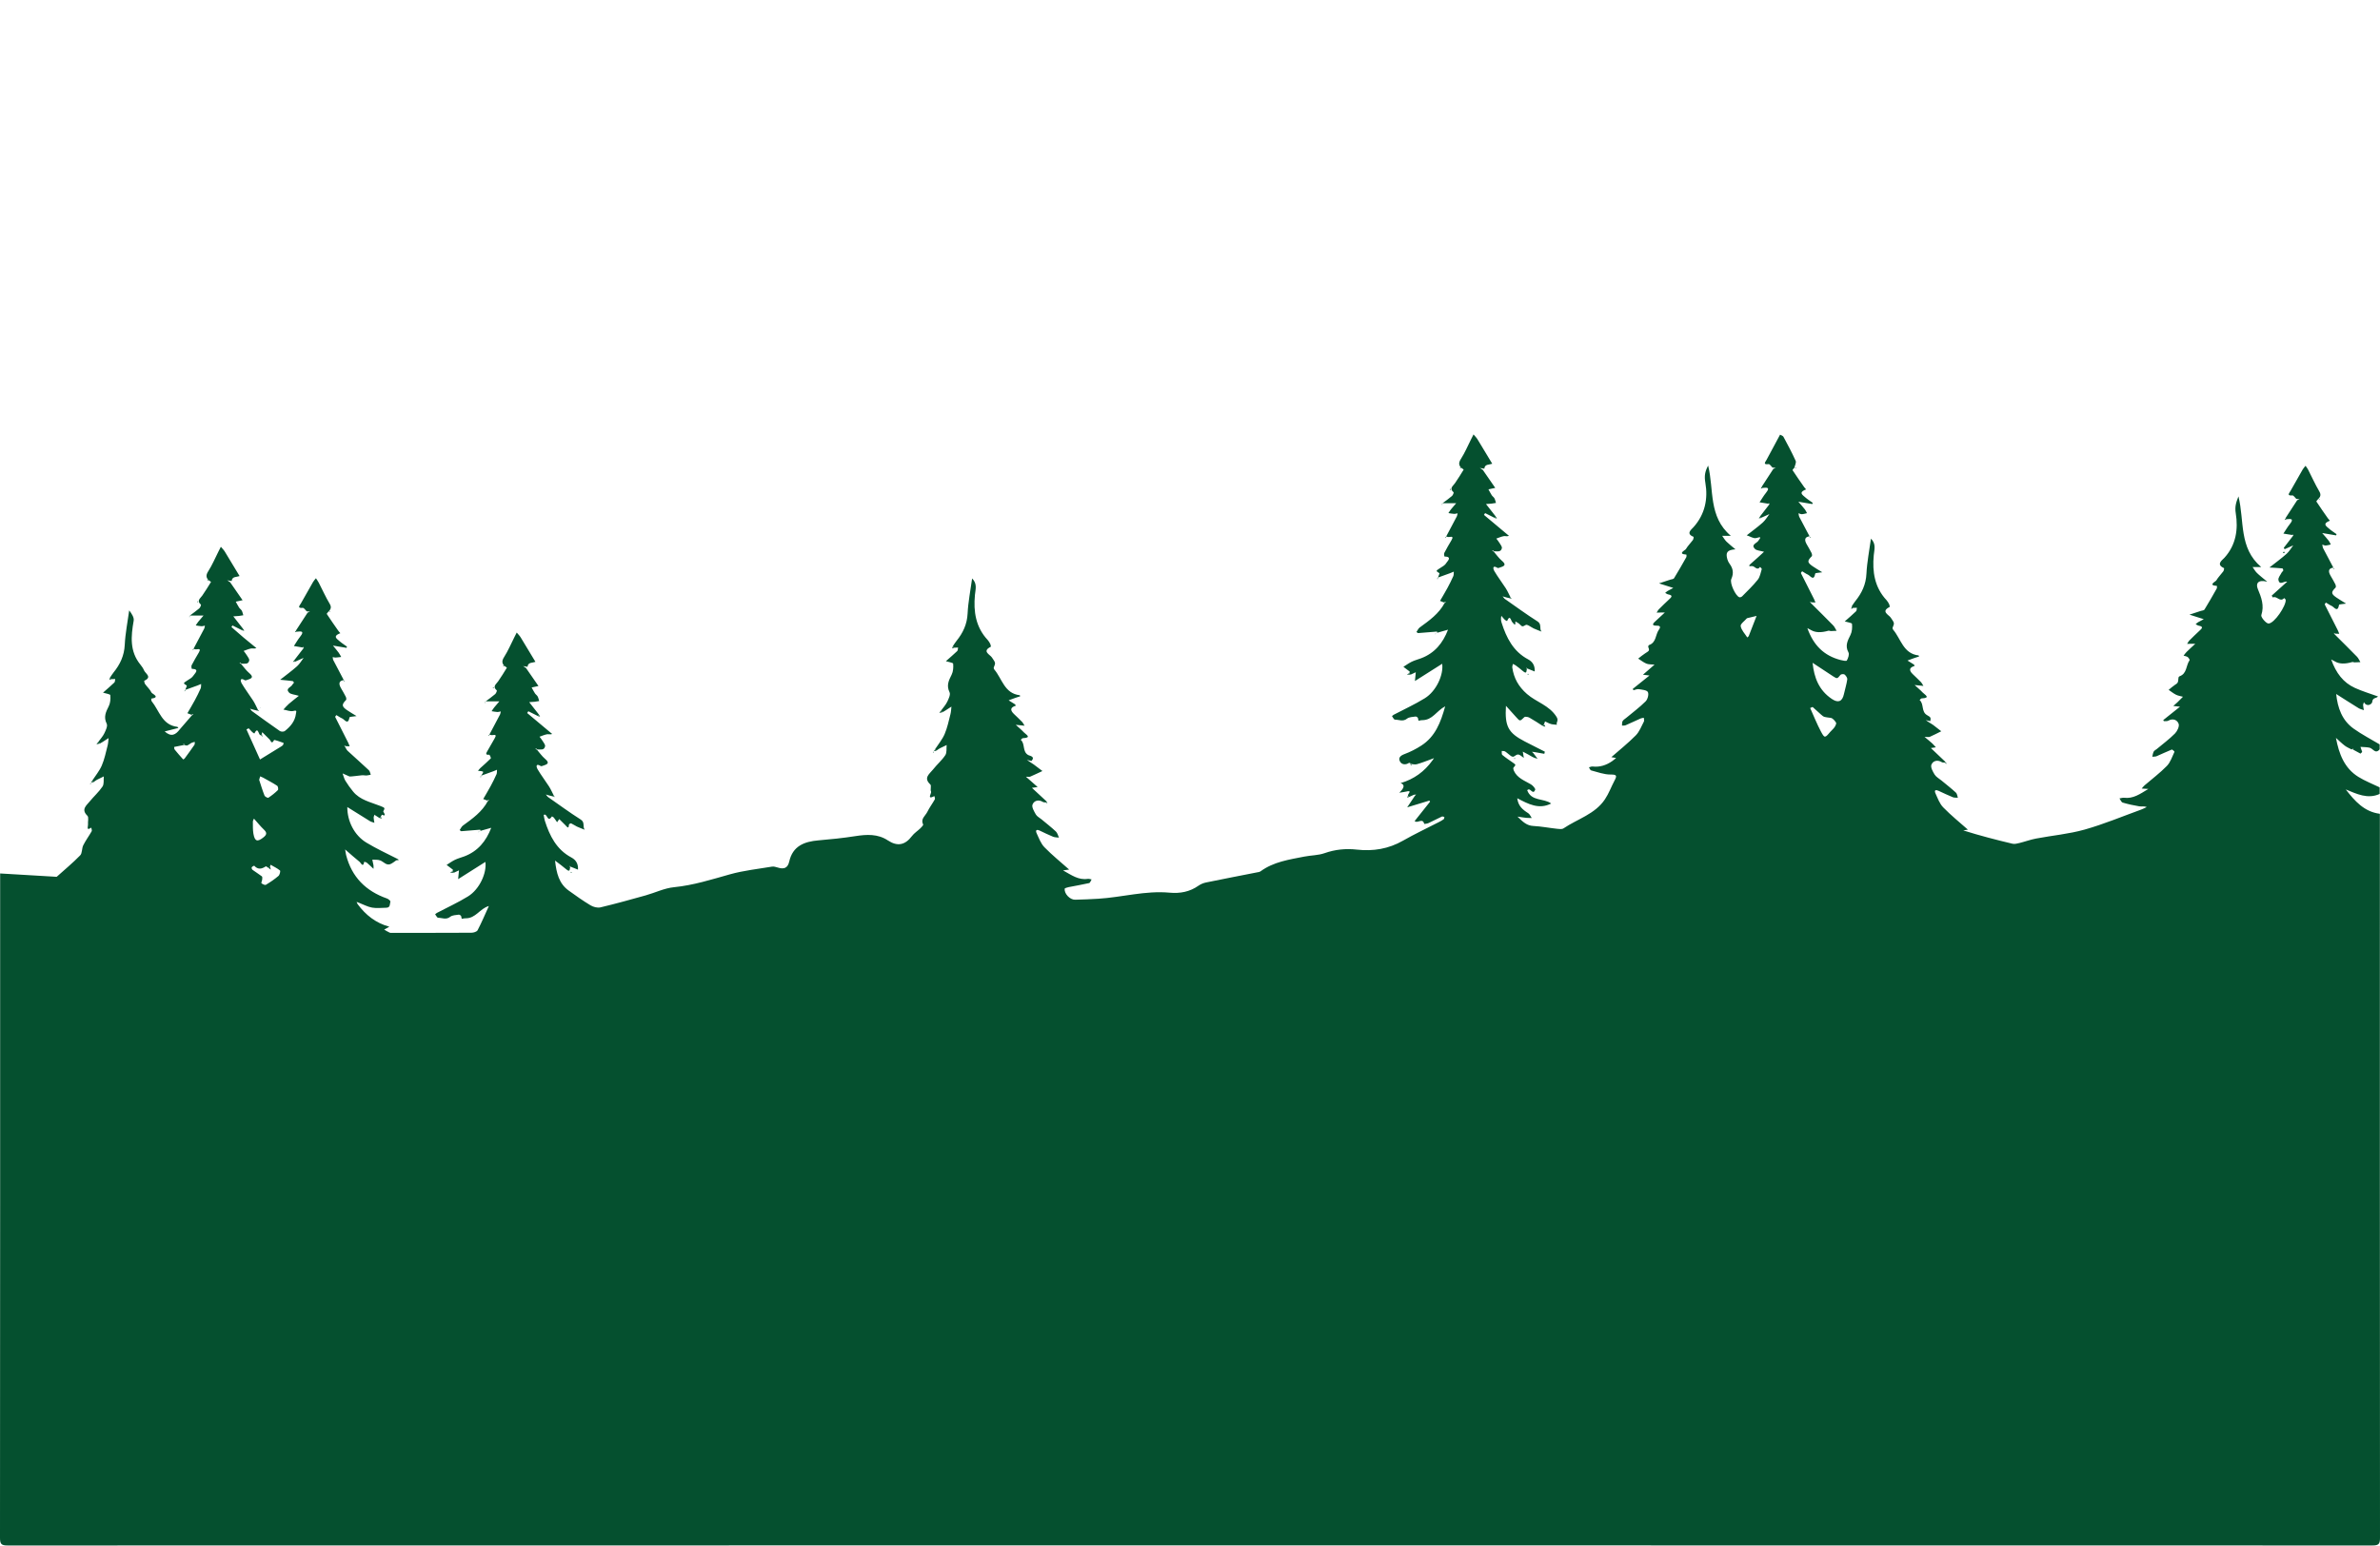 <svg width="1512" height="982" viewBox="0 0 1512 982" fill="none" xmlns="http://www.w3.org/2000/svg">
<path d="M1511.91 517.165C1511.91 670.462 1511.88 823.748 1512 977.045C1512 980.979 1511.12 981.86 1507.18 981.86C1006.39 981.755 505.61 981.755 4.82 981.86C0.882 981.86 -0.01 980.979 9.11537e-05 977.045C0.116 836.337 0.095 695.628 0.095 554.92C12.065 555.633 24.045 556.336 36.015 557.049C41.024 552.549 46.242 548.238 50.925 543.433C52.312 542.017 51.902 539.016 52.889 537.023C54.432 533.929 56.532 531.117 58.244 528.096C58.548 527.55 58.097 526.575 57.992 525.798C54.58 528.127 56.029 524.991 55.913 523.868C55.724 521.969 56.522 519.242 55.535 518.277C51.377 514.248 54.821 511.815 56.984 509.171C59.62 505.94 62.833 503.129 65.132 499.688C66.203 498.083 65.72 495.439 65.951 493.268C64.492 493.981 63.001 494.652 61.572 495.418C60.806 495.827 60.134 496.394 59.42 496.897C59.147 496.572 58.885 496.247 58.611 495.932C60.669 492.754 63.19 489.774 64.659 486.354C66.382 482.337 67.264 477.941 68.366 473.671C68.765 472.129 68.786 470.493 68.986 468.909C67.715 469.738 66.455 470.577 65.174 471.385C64.597 471.752 63.987 472.066 63.4 472.413L62.381 471.426C63.704 469.591 65.311 467.891 66.276 465.888C67.19 463.989 68.513 461.251 67.789 459.793C65.668 455.502 67.253 452.302 69.101 448.631C70.12 446.606 70.288 443.942 70.067 441.634C70.004 440.994 67.201 440.616 65.447 440.05C68.009 437.784 70.393 435.78 72.64 433.619C73.112 433.168 73.028 432.14 73.196 431.374C72.377 431.405 71.548 431.447 70.729 431.479C70.414 431.196 70.099 430.923 69.794 430.64C70.582 429.486 71.285 428.269 72.167 427.188C76.325 422.069 78.919 416.519 79.255 409.669C79.612 402.347 81.092 395.077 82.079 387.786C83.707 389.926 85.282 392.308 84.925 394.343C83.182 404.235 82.289 413.823 89.261 422.321C90.143 423.391 90.962 424.587 91.487 425.856C92.369 427.975 96.895 430.136 91.655 432.496C91.519 432.559 91.76 434.018 92.17 434.584C93.493 436.42 95.299 437.993 96.244 439.997C96.611 440.784 102.176 442.987 96.097 443.858C96.097 443.858 96.034 445.116 96.349 445.505C101.231 451.463 102.911 460.632 112.624 461.765C112.886 461.796 113.096 462.226 113.327 462.478C110.555 463.181 107.773 463.884 104.612 464.692C108.917 468.51 111.668 466.685 114.146 463.454C116.761 460.432 119.375 457.401 121.99 454.379C122.221 454.254 122.462 454.138 122.693 454.012C122.536 453.855 122.389 453.698 122.231 453.54C122.095 453.761 121.958 453.981 121.822 454.191C120.898 453.834 119.974 453.477 119.05 453.121C120.635 450.372 122.273 447.655 123.775 444.865C125.098 442.42 126.347 439.924 127.471 437.374C127.838 436.546 127.691 435.497 127.775 434.542C127.009 434.867 126.253 435.213 125.465 435.497C122.798 436.472 120.121 437.427 117.454 438.392L117.622 438.486C117.989 437.469 118.85 435.675 118.64 435.539C116.267 433.997 116.257 434.112 118.934 432.36C120.362 431.426 122.116 430.556 122.893 429.192C123.533 428.048 127.282 425.006 121.832 424.912C121.769 424.912 121.423 423.275 121.727 422.677C123.155 419.918 124.73 417.222 126.316 414.547C127.418 412.69 127.103 412.072 124.898 412.523C124.226 412.659 123.46 412.313 122.735 412.197L122.893 412.292C125.171 408.001 127.471 403.732 129.707 399.42C130.012 398.843 130.033 398.119 130.18 397.469C129.487 397.605 128.783 397.888 128.09 397.857C126.841 397.784 125.602 397.532 124.352 397.343C124.888 396.546 125.381 395.717 125.98 394.972C127.082 393.598 128.258 392.276 129.298 391.059H120.362L120.53 391.143C122.578 389.601 124.688 388.132 126.631 386.464C127.24 385.94 127.849 384.303 127.66 384.135C124.709 381.66 127.24 380.191 128.5 378.376C130.463 375.554 132.269 372.638 134.055 369.701C134.086 369.648 133.057 368.945 132.521 368.547L132.584 368.725C130.778 366.858 130.81 365.253 132.312 362.903C134.811 358.99 136.627 354.657 138.727 350.503C139.252 349.454 139.788 348.416 140.313 347.366C141.163 348.395 142.14 349.339 142.833 350.461C145.972 355.56 149.028 360.721 152.125 365.851L152.178 365.893C150.414 366.826 147.484 365.966 147.169 369.134L144.366 368.683C144.429 368.61 144.502 368.547 144.565 368.473C144.481 368.526 144.397 368.578 144.313 368.631C144.943 369.061 145.584 369.491 146.214 369.921C148.86 373.75 151.516 377.579 154.11 381.324C152.671 381.628 151.222 381.943 149.784 382.258C150.477 383.506 151.117 384.796 151.894 386.003C152.356 386.716 153.196 387.22 153.595 387.954C154.068 388.846 154.257 389.895 154.572 390.881C153.616 391.038 152.661 391.227 151.705 391.332C150.54 391.458 149.374 391.5 148.209 391.584L149.038 390.65L148.24 391.605C150.319 394.269 152.409 396.923 154.488 399.588L153.858 400.448C151.8 399.42 149.742 398.382 147.673 397.353C147.463 397.689 147.243 398.035 147.033 398.371C149.616 400.616 152.178 402.903 154.803 405.106C157.47 407.351 160.2 409.533 162.898 411.746C161.491 412.292 160.441 411.809 159.517 411.988C157.9 412.292 156.367 412.995 154.803 413.54C155.485 414.474 156.252 415.366 156.84 416.352C157.459 417.39 158.52 418.649 158.331 419.604C157.785 422.384 155.296 421.523 153.396 421.639C153.112 421.408 152.839 421.156 152.535 420.946C152.493 420.925 152.304 421.125 152.188 421.219L153.217 421.859C154.887 423.789 156.367 425.95 158.289 427.576C160.662 429.591 160.788 430.797 157.648 431.731C156.955 431.94 156.021 432.454 155.59 432.182C152.251 430.115 152.724 432.79 153.511 434.122C155.727 437.91 158.446 441.413 160.819 445.116C162.006 446.973 162.877 449.04 163.896 451.002C163.728 451.159 163.56 451.306 163.392 451.463C162.552 451.264 161.722 451.054 160.882 450.855C160.2 450.655 159.507 450.456 158.824 450.246C159.213 450.729 159.591 451.222 159.979 451.704C165.901 455.964 171.792 460.286 177.798 464.429C178.533 464.933 180.265 464.964 180.927 464.44C184.549 461.586 187.468 458.177 188.025 453.33C188.172 452.103 188.875 451.023 186.408 451.683C184.507 452.197 182.187 451.148 180.045 450.802C181.189 449.596 182.239 448.285 183.489 447.204C185.599 445.379 187.825 443.69 189.852 442.064C187.08 441.204 184.749 441.172 183.625 439.997C181.084 437.333 185.011 436.651 185.778 434.93C185.988 434.469 186.618 434.154 186.691 433.703C186.744 433.409 186.187 432.738 185.841 432.696C183.436 432.371 181.021 432.161 177.987 431.857C181.767 428.867 185.379 426.244 188.697 423.296C190.366 421.817 191.511 419.751 192.886 417.946C191.08 418.764 189.264 419.572 187.458 420.39C187.279 420.086 187.08 419.803 186.87 419.541L193.096 411.495C192.876 411.264 192.666 411.022 192.435 410.813C192.393 410.781 192.267 410.844 192.172 410.865C192.487 411.075 192.792 411.295 193.107 411.505C190.975 411.148 188.844 410.792 186.712 410.425C188.035 408.431 189.222 406.323 190.713 404.455C193.684 400.752 191.164 401.057 188.55 401.319C188.371 401.088 188.172 400.878 187.951 400.679C190.44 396.86 192.918 393.052 195.406 389.234C195.942 389.003 196.467 388.762 197.002 388.531C196.981 388.447 196.95 388.363 196.929 388.279C196.929 388.384 196.939 388.479 196.95 388.583C196.246 388.51 195.543 388.437 194.839 388.374C194.01 387.608 193.128 386.129 192.372 386.192C188.497 386.538 190.408 384.681 191.164 383.338C193.705 378.785 196.278 374.253 198.892 369.732C199.386 368.872 200.1 368.148 200.719 367.361C201.328 368.316 202.011 369.229 202.525 370.225C204.836 374.694 206.883 379.31 209.456 383.611C210.758 385.782 210.128 387.052 208.773 388.531L208.857 388.353C208.416 388.93 207.471 389.842 207.597 390.052C209.96 393.671 212.448 397.196 214.926 400.742C215.304 401.287 215.787 401.759 216.218 402.273C215.913 402.399 215.598 402.515 215.304 402.651C211.503 404.372 214.076 405.893 215.556 407.214C217.058 408.547 218.79 409.627 220.428 410.813C220.334 411.075 220.25 411.327 220.155 411.589C217.53 411.148 214.895 410.708 211.524 410.141C213.026 411.998 214.139 413.267 215.136 414.631C215.766 415.491 216.239 416.467 216.774 417.38C215.556 417.516 214.338 417.694 213.12 417.757C212.543 417.778 211.965 417.558 211.377 417.443C211.482 418.083 211.44 418.796 211.724 419.352C213.929 423.642 216.197 427.902 218.454 432.171L218.622 432.077C215.493 432.378 214.828 434.084 216.627 437.196C217.667 439.001 218.748 440.794 219.672 442.662C219.966 443.26 220.166 444.403 219.84 444.728C217.016 447.561 217.037 448.778 220.344 451.075C222.14 452.323 224.061 453.414 226.508 454.936C224.408 455.292 222.119 455.313 222.045 455.743C221.079 461.009 218.885 457.044 217.31 456.394C216.05 455.88 214.937 454.967 213.729 454.317C213.687 454.296 212.847 455.282 212.952 455.512C215.661 460.988 218.465 466.423 221.226 471.878C221.594 472.601 221.846 473.388 222.15 474.144C221.289 474.112 220.439 474.081 219.578 474.049C219.284 473.871 218.979 473.692 218.685 473.504C218.864 473.818 219.032 474.133 219.21 474.448C219.756 475.318 220.134 476.346 220.859 477.018C225.321 481.151 229.91 485.169 234.341 489.334C235.034 489.984 235.16 491.211 235.548 492.177C234.624 492.355 233.711 492.628 232.787 492.68C231.863 492.733 230.907 492.449 229.983 492.533C229.448 492.575 222.434 493.477 222.077 493.32C220.607 492.659 219.126 492.019 217.646 491.369C218.223 492.942 218.58 494.652 219.441 496.058C220.88 498.429 222.539 500.684 224.292 502.845C228.744 508.321 235.485 509.601 241.596 512.035C244.673 513.262 244.652 513.262 243.518 515.413C243.423 515.591 243.738 516.021 243.906 516.315C245.072 518.382 244.137 518.235 242.604 517.605C242.552 517.584 242.121 518.466 241.859 518.938C241.607 519.2 241.355 519.452 241.103 519.714C239.99 519.001 238.877 518.287 237.764 517.574L237.68 517.763L237.869 517.658C237.69 518.287 237.354 518.917 237.386 519.536C237.428 520.606 237.69 521.665 237.858 522.725C236.882 522.379 235.821 522.179 234.96 521.644C230.12 518.686 225.321 515.644 220.649 512.727C220.586 521.634 225.059 530.676 232.766 535.324C238.971 539.069 245.565 542.185 252.054 545.437C254.858 546.832 252.002 546.36 251.718 546.58C250.794 547.304 249.818 547.975 248.82 548.584C245.712 550.493 243.959 547.587 241.596 546.653C240.074 546.045 238.226 546.286 236.525 546.15C236.777 547.325 237.071 548.5 237.27 549.696C237.365 550.304 237.291 550.934 237.291 551.983C235.643 550.451 234.414 549.224 233.091 548.122C232.65 547.755 231.968 547.671 231.401 547.461C230.666 551.573 229.238 548.164 228.513 547.587C225.605 545.269 222.843 542.772 219.263 539.667C219.588 541.597 219.672 542.436 219.882 543.244C223.484 557.207 232.409 566.134 245.891 570.844C246.762 571.149 248.127 572.345 248.012 572.785C247.592 574.285 248.085 576.667 245.408 576.698C242.394 576.73 239.318 577.139 236.399 576.625C233.553 576.111 230.876 574.642 228.125 573.582C227.589 573.383 227.064 573.184 226.529 572.984C226.749 573.467 226.98 573.95 227.201 574.422C232.335 581.345 238.782 586.454 247.35 588.752C246.132 589.433 245.093 590.01 244.053 590.587C245.208 591.248 246.332 591.993 247.55 592.518C248.148 592.78 248.925 592.644 249.629 592.644C266.25 592.644 282.862 592.686 299.483 592.581C300.838 592.581 302.917 591.962 303.421 590.986C306.025 585.972 308.23 580.758 310.571 575.607C304.67 577.286 302.36 583.485 295.724 583.412C293.341 583.38 293.393 584.734 292.994 582.132C292.931 581.692 291.934 581.02 291.451 581.094C289.592 581.366 287.366 581.387 286.033 582.447C283.439 584.524 280.877 583.097 278.336 583.066C277.695 583.066 277.065 581.65 276.435 580.884C276.813 580.58 277.16 580.191 277.58 579.971C284.185 576.488 291.02 573.394 297.352 569.481C304.681 564.949 309.332 554.584 308.366 547.577C302.938 551.007 297.299 554.584 291.052 558.529C291.293 555.99 291.44 554.469 291.587 552.948C290.485 553.462 289.393 553.965 288.29 554.479C288.017 554.154 287.755 553.829 287.482 553.504C287.576 553.168 287.849 552.622 287.744 552.539C286.442 551.49 285.077 550.503 283.733 549.496C285.497 548.395 287.188 547.146 289.046 546.244C290.915 545.342 292.963 544.828 294.916 544.094C303.61 540.821 308.807 534.411 312.083 525.914C308.986 526.795 306.382 527.529 303.767 528.264L303.746 528.306C304.334 528.169 304.912 528.033 305.5 527.897C305.111 527.739 304.723 527.582 304.334 527.424C304.733 527.582 305.122 527.739 305.521 527.897C305.311 527.624 305.09 527.099 304.912 527.12C300.964 527.414 297.026 527.792 293.089 528.075C292.753 528.096 292.375 527.561 292.018 527.278L292.091 527.246C292.742 526.323 293.215 525.148 294.076 524.519C300.155 520.092 306.298 515.77 309.941 508.888C310.172 508.762 310.414 508.647 310.645 508.521C310.487 508.363 310.34 508.206 310.183 508.049C310.046 508.269 309.91 508.489 309.773 508.699C308.849 508.342 307.925 507.986 306.991 507.629C308.576 504.881 310.225 502.153 311.737 499.363C313.06 496.918 314.309 494.422 315.433 491.872C315.8 491.044 315.643 489.995 315.737 489.04C314.971 489.365 314.215 489.711 313.427 489.995C310.76 490.97 308.083 491.925 305.416 492.89L305.584 492.984C307.379 490.225 307.379 490.215 305.647 489.911C304.996 489.795 304.334 489.774 303.673 489.711C304.156 489.124 304.586 488.484 305.143 487.97C307.369 485.924 309.689 483.973 311.8 481.812C312.041 481.56 311.096 479.462 310.813 479.494C308.125 479.735 308.839 478.508 309.637 477.133C311.191 474.437 312.692 471.71 314.278 469.045C315.391 467.188 315.044 466.58 312.85 467.02C312.178 467.157 311.411 466.811 310.697 466.695L310.855 466.79C313.133 462.499 315.433 458.23 317.669 453.918C317.974 453.341 317.995 452.617 318.142 451.967C317.449 452.103 316.745 452.386 316.052 452.355C314.803 452.281 313.564 452.03 312.314 451.841C312.85 451.044 313.343 450.215 313.942 449.47C315.044 448.096 316.22 446.774 317.26 445.557H308.324L308.492 445.641C310.54 444.099 312.65 442.63 314.593 440.962C315.202 440.438 315.811 438.801 315.622 438.633C312.671 436.158 315.202 434.689 316.462 432.874C318.425 430.052 320.231 427.136 322.016 424.199C322.048 424.146 321.019 423.443 320.483 423.045L320.546 423.223C318.74 421.356 318.772 419.751 320.273 417.401C322.772 413.498 324.589 409.155 326.689 405.001C327.214 403.952 327.749 402.913 328.274 401.864C329.125 402.892 330.101 403.837 330.794 404.959C333.934 410.057 336.989 415.219 340.087 420.349L340.139 420.39C338.375 421.324 335.446 420.464 335.131 423.632C334.196 423.485 333.262 423.328 332.327 423.181C332.39 423.107 332.464 423.045 332.527 422.971C332.443 423.024 332.359 423.076 332.275 423.128C332.915 423.559 333.545 423.989 334.186 424.429C336.832 428.258 339.488 432.077 342.082 435.832C340.643 436.147 339.194 436.451 337.745 436.766C338.438 438.014 339.079 439.305 339.866 440.511C340.328 441.224 341.168 441.728 341.567 442.462C342.04 443.354 342.229 444.403 342.544 445.389C341.588 445.547 340.633 445.735 339.677 445.84C338.512 445.966 337.346 446.008 336.181 446.092C336.454 445.777 336.727 445.473 337.01 445.158C336.748 445.473 336.475 445.798 336.212 446.113C338.291 448.778 340.381 451.432 342.46 454.096C342.25 454.38 342.04 454.673 341.83 454.956C339.772 453.928 337.714 452.89 335.645 451.862C335.404 452.239 335.162 452.617 334.91 452.995C340.213 457.432 345.515 461.88 350.818 466.318C349.442 466.8 348.403 466.318 347.479 466.496C345.872 466.8 344.329 467.503 342.764 468.049C343.447 468.982 344.213 469.874 344.801 470.86C345.421 471.899 346.481 473.157 346.292 474.112C345.746 476.892 343.258 476.032 341.357 476.147C341.074 475.916 340.801 475.665 340.496 475.455C340.454 475.434 340.265 475.633 340.15 475.728C340.496 475.937 340.843 476.147 341.179 476.367C342.848 478.298 344.329 480.459 346.25 482.085C348.624 484.099 348.749 485.305 345.61 486.239C344.917 486.449 343.982 486.963 343.552 486.69C340.213 484.623 340.685 487.288 341.473 488.631C343.688 492.418 346.408 495.922 348.781 499.625C349.968 501.482 350.839 503.548 351.858 505.51C351.69 505.667 351.522 505.814 351.354 505.972C350.514 505.772 349.684 505.562 348.844 505.363C348.162 505.164 347.468 504.964 346.786 504.755L347.941 506.213C354.934 511.08 361.801 516.158 368.994 520.711C371.818 522.504 369.928 525.326 371.493 527.162C369.823 526.491 368.112 525.882 366.484 525.117C365.224 524.529 364.101 523.658 362.841 523.102C362.526 522.966 361.455 523.585 361.444 523.879C361.297 527.225 360.069 525.075 359.25 524.309C357.885 523.039 356.604 521.686 355.281 520.375C354.829 521.046 354.367 521.707 353.916 522.379C353.223 521.382 352.561 520.343 351.805 519.389C351.522 519.043 350.65 518.654 350.629 518.675C347.678 523.165 347.741 516.252 345.421 517.742C345.61 518.77 345.725 520.123 346.124 521.392C349.201 531.023 353.527 539.751 363.019 544.786C366.054 546.402 367.408 549.003 367.188 552.497C365.55 551.836 363.964 551.206 362.379 550.566C362.158 550.409 361.938 550.252 361.717 550.084C361.759 550.304 361.801 550.524 361.833 550.745C362.043 550.629 362.253 550.514 362.452 550.399C361.749 551.385 362.662 554.857 359.586 552.161C357.654 550.461 355.522 548.982 352.614 546.737C353.517 554.825 355.144 561.361 361.308 565.799C365.833 569.061 370.39 572.303 375.168 575.166C376.932 576.216 379.546 576.918 381.457 576.467C391.075 574.18 400.609 571.526 410.143 568.862C416.181 567.173 422.05 564.256 428.172 563.658C440.468 562.442 452.007 558.759 463.767 555.465C472.419 553.042 481.481 552.087 490.385 550.587C491.519 550.399 492.821 550.766 493.976 551.122C497.735 552.297 500.392 551.836 501.4 547.335C503.605 537.495 510.944 534.652 519.932 533.897C527.765 533.236 535.598 532.428 543.358 531.212C550.592 530.079 557.638 529.69 564.011 533.897C570.144 537.946 574.995 536.918 579.352 531.17C580.801 529.26 582.975 527.907 584.728 526.208C585.453 525.505 586.671 524.235 586.461 523.816C584.686 520.228 587.868 518.34 589.086 515.874C590.461 513.074 592.372 510.535 593.905 507.807C594.168 507.335 593.727 506.465 593.611 505.783C588.424 508.395 591.984 503.842 591.501 502.908C590.85 501.628 591.858 499.153 591.028 498.387C586.419 494.117 590.608 491.61 592.75 488.872C595.218 485.714 598.378 483.06 600.562 479.745C601.633 478.119 601.171 475.486 601.413 473.315C599.953 474.018 598.462 474.679 597.034 475.434C596.268 475.843 595.596 476.42 594.882 476.913C594.609 476.588 594.346 476.263 594.073 475.948C596.131 472.769 598.651 469.79 600.121 466.37C601.843 462.352 602.725 457.957 603.828 453.687C604.227 452.145 604.248 450.509 604.437 448.924C603.166 449.753 601.906 450.592 600.625 451.4C600.048 451.767 599.439 452.082 598.851 452.428C598.515 452.103 598.179 451.767 597.843 451.442C599.166 449.606 600.772 447.907 601.738 445.903C602.652 444.004 603.975 441.266 603.25 439.808C601.129 435.518 602.715 432.318 604.563 428.646C605.581 426.622 605.749 423.957 605.529 421.649C605.466 421.009 602.662 420.632 600.909 420.065C603.471 417.799 605.854 415.796 608.101 413.635C608.574 413.184 608.49 412.155 608.658 411.39C607.839 411.421 607.009 411.463 606.19 411.495C605.875 411.211 605.56 410.939 605.256 410.655C606.043 409.501 606.747 408.284 607.629 407.214C611.776 402.106 614.391 396.577 614.716 389.727C615.073 382.384 616.554 375.093 617.583 367.487C620.964 370.876 619.725 374.327 619.368 377.988C618.37 388.458 619.851 398.444 627.474 406.585C628.177 407.34 628.702 408.285 629.164 409.218C629.416 409.722 629.584 410.823 629.416 410.907C623.631 413.792 628.923 415.827 630.162 417.694C632.43 421.114 632.64 420.946 631.348 424.02C631.201 424.366 631.401 425.038 631.674 425.352C636.651 431.196 638.068 440.574 647.844 441.686C647.96 441.697 648.023 442.106 648.128 442.357C647.078 442.693 646.07 442.997 645.093 443.344C643.644 443.858 642.216 444.403 640.777 444.928C642.153 445.767 643.539 446.596 644.883 447.477C645.114 447.634 645.156 448.064 645.282 448.368C641.957 449.341 641.547 451.051 644.054 453.498C645.797 455.208 647.613 456.845 649.304 458.607C649.965 459.3 650.375 460.233 650.889 461.051C649.944 460.957 649.01 460.863 648.065 460.768C647.403 460.705 646.742 460.632 645.303 460.485C647.382 462.394 649.01 463.695 650.396 465.216C651.614 466.548 655.919 468.709 649.766 468.982C649.325 469.003 648.915 469.675 648.485 470.042C651.446 472.549 649.293 477.542 653.304 479.735C654.207 480.228 657.872 480.585 655.289 483.459C654.323 483.228 653.357 482.997 652.391 482.767C653.115 483.26 653.84 483.763 654.575 484.256C655.299 484.728 656.055 485.169 656.748 485.683C658.596 487.057 660.413 488.463 662.25 489.848C659.657 491.054 657.084 492.292 654.459 493.425C653.945 493.645 653.241 493.456 651.761 493.456C654.585 495.943 656.801 497.894 659.216 500.013C657.704 500.223 656.58 500.38 655.572 500.527C658.785 503.506 661.914 506.412 665.054 509.318C664.907 509.486 664.76 509.654 664.602 509.811C663.92 509.717 663.101 509.822 662.565 509.496C659.709 507.713 656.885 508.71 655.95 511.154C655.331 512.769 656.958 515.497 658.071 517.438C658.796 518.717 660.402 519.483 661.61 520.49C664.697 523.06 667.878 525.536 670.808 528.274C671.795 529.197 672.12 530.834 672.75 532.145C671.501 531.977 670.157 532.051 669.023 531.589C666.125 530.414 663.311 529.019 660.476 527.676C658.523 526.753 657.693 527.477 658.554 529.334C659.993 532.428 661.221 535.901 663.521 538.261C668.466 543.338 674.042 547.818 679.239 552.444C678.347 552.57 677.213 552.717 675.354 552.979C680.741 555.969 685.151 559.263 691.041 558.35C691.818 558.235 692.658 558.581 693.477 558.717C692.963 559.525 692.574 560.889 691.902 561.036C687.618 562.032 683.261 562.725 678.935 563.596C678 563.784 676.394 564.246 676.362 564.686C676.121 567.897 679.785 571.673 682.998 571.6C687.891 571.484 692.784 571.285 697.667 570.991C712.818 570.068 727.676 565.704 743.027 567.131C749.684 567.75 755.827 566.596 761.402 562.683C762.799 561.707 764.521 560.994 766.19 560.648C776.911 558.445 787.652 556.389 798.384 554.269C799.234 554.102 800.211 554.018 800.862 553.535C809.125 547.493 818.964 546.118 828.603 544.209C832.876 543.359 837.444 543.454 841.486 542.027C848.248 539.646 854.979 538.985 862.035 539.772C872.346 540.926 882.111 539.342 891.299 534.096C898.712 529.858 906.471 526.229 914.073 522.305C915.155 521.749 916.226 521.162 917.202 520.448C917.517 520.218 917.486 519.515 917.612 519.022C917.076 518.927 916.425 518.592 916.016 518.78C913.17 520.102 910.398 521.592 907.542 522.903C906.681 523.302 904.823 523.491 904.812 523.449C903.815 519.284 900.518 523.428 898.722 521.623C901.977 517.532 905.264 513.399 908.54 509.276C908.372 509.066 908.204 508.846 908.046 508.636C903.657 509.968 899.268 511.301 893.987 512.906C896.024 509.853 897.441 507.734 898.859 505.615C899.132 505.332 899.405 505.048 899.678 504.776C899.205 504.828 898.722 504.88 898.25 504.933C897.21 505.405 896.16 505.877 895.121 506.349C894.942 506.045 894.743 505.762 894.522 505.499C893.913 504.734 897.861 501.702 893.22 502.919C892.107 503.213 890.942 503.296 888.957 503.611C892.282 500.499 892.559 498.471 889.787 497.527C898.302 495.03 904.928 490.173 909.978 483.165C910.325 482.662 910.682 482.158 911.028 481.655C910.409 481.896 909.789 482.127 909.17 482.368C906.146 483.449 903.164 484.686 900.066 485.526C898.754 485.882 897.2 485.379 895.761 485.263L895.856 485.232C895.887 485.064 895.919 484.886 895.95 484.718C895.646 484.718 895.257 484.581 895.037 484.718C892.884 486.145 890.49 485.704 889.451 483.868C888.128 481.508 889.619 480.06 892.286 479.074C896.024 477.689 899.646 475.811 902.996 473.65C911.795 467.965 915.26 459.048 918.116 448.725C912.456 451.715 910.115 457.506 903.594 457.527C901.148 457.527 901.221 458.869 900.843 456.278C900.78 455.838 899.793 455.145 899.321 455.219C897.462 455.491 895.226 455.502 893.892 456.562C891.299 458.649 888.737 457.212 886.196 457.191C885.555 457.191 884.915 455.796 884.337 454.988C884.316 454.956 884.988 454.327 885.408 454.096C892.013 450.613 898.848 447.519 905.18 443.606C912.509 439.074 917.16 428.72 916.215 421.702C910.787 425.132 905.148 428.709 898.901 432.664C899.142 430.126 899.289 428.604 899.436 427.083C898.334 427.597 897.231 428.101 896.139 428.615C895.866 428.29 895.604 427.965 895.331 427.639C895.425 427.304 895.698 426.758 895.593 426.674C894.291 425.625 892.926 424.639 891.582 423.632C893.346 422.531 895.037 421.282 896.895 420.38C898.764 419.478 900.812 418.964 902.765 418.229C911.459 414.956 916.656 408.547 919.932 400.049C916.835 400.931 914.231 401.665 911.616 402.399L911.595 402.441C912.183 402.305 912.761 402.169 913.349 402.032C912.96 401.875 912.572 401.717 912.183 401.56C912.582 401.717 912.971 401.875 913.37 402.032C913.16 401.759 912.939 401.235 912.761 401.256C908.813 401.55 904.875 401.927 900.938 402.211C900.602 402.232 900.224 401.696 899.867 401.413L899.94 401.382C900.591 400.459 901.064 399.284 901.925 398.654C908.004 394.238 914.147 389.905 917.79 383.024C918.021 382.898 918.263 382.782 918.494 382.656C918.336 382.499 918.189 382.342 918.032 382.184C917.895 382.405 917.759 382.625 917.622 382.835C916.698 382.478 915.774 382.121 914.84 381.765C916.425 379.016 918.074 376.289 919.586 373.498C920.909 371.054 922.158 368.557 923.282 366.008C923.649 365.179 923.492 364.13 923.586 363.176C922.82 363.501 922.064 363.847 921.276 364.13C918.609 365.106 915.932 366.06 913.265 367.026L913.433 367.12C913.8 366.102 914.661 364.309 914.451 364.172C912.078 362.63 912.068 362.745 914.745 360.994C916.173 360.06 917.937 359.189 918.704 357.825C919.344 356.682 923.009 353.671 917.643 353.545C917.57 353.545 917.234 351.909 917.538 351.311C918.966 348.552 920.541 345.856 922.127 343.181C923.229 341.324 922.914 340.705 920.709 341.156C920.037 341.293 919.271 340.946 918.546 340.831L918.704 340.925C920.982 336.635 923.282 332.365 925.518 328.054C925.823 327.477 925.844 326.753 925.991 326.102C925.298 326.239 924.594 326.522 923.901 326.491C922.652 326.417 921.413 326.165 920.163 325.976C920.699 325.179 921.192 324.35 921.791 323.606C922.893 322.231 924.069 320.91 925.109 319.693H916.173L916.341 319.777C918.389 318.235 920.499 316.766 922.442 315.098C923.051 314.573 923.66 312.937 923.471 312.769C920.52 310.293 923.051 308.825 924.311 307.01C926.274 304.188 928.08 301.271 929.865 298.334C929.897 298.282 928.868 297.579 928.332 297.18L928.395 297.359C926.589 295.491 926.621 293.886 928.122 291.536C930.621 287.634 932.438 283.291 934.538 279.137C935.063 278.088 935.598 277.049 936.123 276C936.974 277.028 937.951 277.972 938.644 279.095C941.783 284.193 944.839 289.354 947.936 294.484L947.989 294.526C946.225 295.46 943.295 294.6 942.98 297.768C942.046 297.621 941.111 297.463 940.177 297.317C940.24 297.243 940.313 297.18 940.376 297.107C940.292 297.159 940.208 297.212 940.124 297.264C940.754 297.694 941.395 298.124 942.025 298.554C944.671 302.383 947.327 306.212 949.921 309.958C948.482 310.262 947.033 310.577 945.595 310.891C946.288 312.14 946.928 313.43 947.705 314.636C948.167 315.35 949.007 315.853 949.406 316.588C949.879 317.479 950.068 318.528 950.383 319.514C949.427 319.672 948.472 319.861 947.516 319.965C946.351 320.091 945.185 320.133 944.02 320.217C944.293 319.903 944.566 319.598 944.849 319.284C944.587 319.598 944.314 319.923 944.051 320.238C946.13 322.903 948.22 325.557 950.299 328.221C950.089 328.505 949.879 328.798 949.669 329.082C947.611 328.054 945.553 327.015 943.484 325.987C943.243 326.365 943.001 326.742 942.749 327.12C948.052 331.557 953.354 336.005 958.657 340.443C957.302 340.925 956.242 340.443 955.318 340.621C953.701 340.925 952.168 341.628 950.603 342.163C951.286 343.097 952.052 343.989 952.64 344.975C953.26 346.013 954.32 347.272 954.131 348.227C953.585 351.007 951.107 350.146 949.196 350.262C948.913 350.031 948.64 349.779 948.325 349.569C948.283 349.548 948.094 349.748 947.978 349.842C948.325 350.052 948.671 350.262 949.007 350.482C950.677 352.412 952.157 354.563 954.079 356.199C956.452 358.214 956.578 359.42 953.438 360.354C952.745 360.563 951.811 361.078 951.38 360.805C948.041 358.738 948.514 361.403 949.301 362.745C951.517 366.533 954.236 370.036 956.609 373.739C957.796 375.596 958.667 377.663 959.686 379.625C959.518 379.782 959.35 379.929 959.182 380.086C958.342 379.887 957.512 379.677 956.672 379.478C955.99 379.278 955.297 379.079 954.614 378.869C955.003 379.352 955.381 379.845 955.769 380.327C962.762 385.195 969.619 390.262 976.811 394.815C979.636 396.598 977.725 399.452 979.331 401.266C977.662 400.595 975.961 399.997 974.323 399.242C973.22 398.738 972.244 397.962 971.162 397.416C970.616 397.144 969.787 396.787 969.388 397.007C967.088 398.277 967.172 398.287 965.345 396.493C964.61 395.78 963.592 395.35 962.699 394.794C962.804 398.539 961.88 396.241 960.736 395.245C959.938 394.563 959.402 390 957.418 394.573C956.956 394.322 956.41 394.154 956.063 393.808C955.255 393 954.541 392.098 953.795 391.238C953.407 392.885 953.533 394.248 953.932 395.528C956.998 405.158 961.345 413.876 970.816 418.901C973.85 420.516 975.205 423.118 974.974 426.601C973.336 425.94 971.75 425.31 970.165 424.671C969.944 424.513 969.724 424.345 969.503 424.188C969.545 424.408 969.587 424.629 969.619 424.849C969.829 424.734 970.039 424.618 970.238 424.503C969.524 425.447 970.459 428.982 967.403 426.276C965.975 425.006 964.432 423.873 962.899 422.73C962.374 422.342 961.723 422.111 961.124 421.807C960.988 422.583 960.652 423.38 960.757 424.115C961.723 430.881 964.736 436.231 970.06 440.889C976.024 446.113 984.266 448.054 988.886 455.481C990.472 458.03 988.33 458.943 989.107 460.453C987.857 460.317 986.555 460.328 985.369 459.992C984.046 459.614 982.828 458.901 981.557 458.334C981.347 458.922 981.137 459.499 980.927 460.086C980.644 460.453 980.36 460.821 980.077 461.188C977.273 459.415 974.533 457.548 971.645 455.943C970.732 455.439 968.905 455.114 968.38 455.628C965.587 458.303 965.692 458.397 963.214 455.607C961.198 453.351 959.161 451.127 956.725 448.421C955.916 461.523 958.163 465.604 968.674 471.059C972.905 473.252 977.179 475.392 981.431 477.553C981.326 478.004 981.211 478.455 981.106 478.906C978.985 478.529 976.874 478.151 974.753 477.784C974.239 477.721 973.724 477.668 973.199 477.605C973.493 477.889 973.798 478.161 974.092 478.445C974.995 479.64 975.898 480.836 976.801 482.032C974.47 481.592 972.653 480.417 970.805 479.315C969.713 478.665 968.558 478.109 967.424 477.511C967.624 478.707 967.823 479.903 968.086 481.497C964.474 478.77 964.505 478.801 961.66 480.669C961.303 480.91 960.379 480.648 959.927 480.333C958.646 479.431 957.533 478.287 956.221 477.438C955.664 477.07 954.782 477.196 954.058 477.091C954.142 477.952 953.9 479.21 954.383 479.599C956.525 481.382 958.856 482.924 961.145 484.529C963.14 485.924 963.088 485.861 961.513 487.687C961.208 488.033 961.492 489.103 961.775 489.711C963.938 494.39 968.569 495.932 972.59 498.313C973.819 499.037 975.583 501.051 975.299 501.754C973.976 505.069 972.538 501.167 971.036 501.513C970.753 501.576 970.511 501.828 970.207 502.017C972.863 509.286 980.686 506.958 985.463 510.482C977.735 514.437 970.984 510.881 963.907 507.136C964.442 512.014 967.382 514.437 970.847 516.619C971.845 517.249 972.37 518.633 973.105 519.672C971.981 519.651 970.847 519.704 969.734 519.599C968.254 519.462 966.794 519.2 964.064 518.812C967.571 522.274 970.018 524.54 974.123 524.749C979.174 525.012 984.172 525.998 989.212 526.543C990.566 526.69 992.32 526.931 993.307 526.26C1002.18 520.27 1013.26 517.28 1019.59 507.839C1022.07 504.146 1023.62 499.835 1025.72 495.869C1027.34 492.827 1027.17 492.04 1023.19 492.072C1019.07 492.103 1014.93 490.509 1010.83 489.449C1010.24 489.292 1009.9 488.169 1009.45 487.498C1010.22 487.309 1011.02 486.889 1011.78 486.973C1016.35 487.487 1020.4 486.166 1024.11 483.616C1025.02 482.997 1025.85 482.253 1026.72 481.571C1025.64 481.371 1024.56 481.183 1023.68 481.025C1028.87 476.472 1034.33 472.129 1039.19 467.209C1041.51 464.859 1042.77 461.429 1044.36 458.408C1044.68 457.789 1044.34 456.813 1044.3 456.006C1043.63 456.152 1042.92 456.184 1042.31 456.446C1039.12 457.862 1035.97 459.373 1032.77 460.747C1032.08 461.041 1031.22 460.926 1030.45 460.999C1030.55 460.034 1030.39 458.922 1030.83 458.146C1031.32 457.285 1032.35 456.74 1033.14 456.068C1037.3 452.596 1041.67 449.355 1045.49 445.547C1046.77 444.267 1047.61 441.057 1046.88 439.672C1046.2 438.382 1043.17 438.172 1041.12 437.836C1040.06 437.668 1038.88 438.256 1037.75 438.507C1037.6 438.235 1037.44 437.951 1037.28 437.679C1040.76 434.888 1044.23 432.098 1047.9 429.16C1046.53 428.993 1045.35 428.846 1043.76 428.657C1046.27 426.475 1048.56 424.482 1051.11 422.258C1048.97 422.027 1047.31 422.174 1045.95 421.607C1044.1 420.831 1042.47 419.509 1040.74 418.418C1042.16 417.327 1043.53 416.121 1045.04 415.166C1047.95 413.32 1047.95 413.383 1047.12 410.96C1047.01 410.655 1047.34 409.911 1047.61 409.816C1052.31 408.222 1051.62 403.218 1053.87 400.091C1055.36 398.014 1054.39 397.437 1052.33 397.479C1049.78 397.532 1049.53 396.661 1051.34 394.993C1053.24 393.231 1055.15 391.468 1057.66 389.139C1056.09 389.139 1055.58 389.139 1055.07 389.139C1054.2 389.16 1053.33 389.181 1052.45 389.213C1052.93 388.489 1053.3 387.65 1053.9 387.052C1055.99 384.943 1058.13 382.877 1060.31 380.852C1061.81 379.467 1063.16 378.24 1059.79 377.631C1059.11 377.506 1058.51 377.002 1057.87 376.666C1058.4 376.247 1058.88 375.764 1059.46 375.428C1060.4 374.862 1061.41 374.379 1063.03 373.519C1059.78 372.481 1057.26 371.683 1053.96 370.624C1056.9 369.659 1059.03 368.956 1061.17 368.253C1061.97 367.991 1063.15 367.949 1063.49 367.393C1066.19 362.997 1068.75 358.518 1071.29 354.017C1071.54 353.566 1071.39 352.349 1071.36 352.339C1065.35 351.94 1070.63 349.538 1071.01 348.888C1072.21 346.8 1074.02 345.069 1075.47 343.107C1075.87 342.572 1076.03 341.104 1075.9 341.051C1070.86 339.048 1074.45 336.488 1075.86 334.925C1083.21 326.753 1085.17 316.86 1083.41 306.737C1082.66 302.436 1083.14 299.562 1085.17 295.795C1088.97 311.174 1085.2 328.221 1099.6 340.432C1096.87 340.432 1095.48 340.432 1094.1 340.432C1094.99 341.66 1095.75 343.034 1096.82 344.093C1098.5 345.751 1100.39 347.188 1102.52 348.993C1097.29 349.37 1096.14 350.933 1097.39 355.36C1097.68 356.346 1098.16 357.343 1098.78 358.172C1101.06 361.203 1101.51 364.246 1099.89 367.854C1098.74 370.424 1102.63 378.691 1105.02 379.436C1105.5 379.593 1106.38 379.257 1106.77 378.859C1110.15 375.407 1113.7 372.071 1116.69 368.305C1118.12 366.512 1118.52 363.889 1119.23 361.592C1119.34 361.256 1118.56 360.647 1118.18 360.165C1116.15 362.955 1114.73 359.378 1112.88 359.64C1110.88 359.934 1110.78 359.399 1112.33 358.088C1115.24 355.612 1118.03 352.968 1120.68 350.556C1118.31 349.853 1116.02 349.853 1114.88 348.709C1112.21 346.055 1115.93 345.163 1116.98 343.684C1118.75 341.198 1119.07 340.883 1115.66 341.828C1114.03 342.279 1111.83 340.778 1109.69 340.097C1113.09 337.411 1116.63 334.862 1119.87 331.977C1121.54 330.487 1122.7 328.421 1124.09 326.616C1122.27 327.424 1120.46 328.242 1118.65 329.05C1118.47 328.746 1118.27 328.463 1118.05 328.2C1120.13 325.515 1122.2 322.84 1124.27 320.154C1124.05 319.923 1123.84 319.682 1123.61 319.472C1123.57 319.441 1123.44 319.504 1123.35 319.525C1123.67 319.735 1123.97 319.955 1124.28 320.165C1122.13 319.819 1119.98 319.472 1117.84 319.116C1119.18 317.112 1120.39 314.993 1121.9 313.126C1124.88 309.423 1122.36 309.727 1119.74 309.989C1119.56 309.758 1119.36 309.548 1119.14 309.349C1121.63 305.531 1124.11 301.723 1126.59 297.904C1127.13 297.673 1127.66 297.432 1128.19 297.201C1128.17 297.117 1128.14 297.033 1128.12 296.949C1128.12 297.054 1128.14 297.149 1128.15 297.254C1127.45 297.18 1126.74 297.107 1126.04 297.044C1125.22 296.278 1124.32 294.778 1123.61 294.862C1119.69 295.365 1121.55 293.498 1122.32 292.061C1125.16 286.753 1128.01 281.455 1130.86 276.157C1131.59 276.587 1132.65 276.839 1133 277.479C1135.71 282.515 1138.44 287.571 1140.78 292.785C1141.28 293.907 1140.28 295.712 1139.96 297.201L1140.05 297.023C1139.6 297.6 1138.66 298.512 1138.8 298.712C1141.16 302.331 1143.65 305.856 1146.13 309.391C1146.5 309.937 1146.98 310.409 1147.41 310.923C1147.1 311.049 1146.79 311.164 1146.49 311.3C1142.7 313.021 1145.26 314.542 1146.74 315.864C1148.25 317.196 1149.98 318.276 1151.62 319.462C1151.53 319.724 1151.44 319.976 1151.35 320.238C1148.72 319.798 1146.09 319.357 1142.49 318.749C1144.27 320.815 1145.53 322.2 1146.67 323.669C1147.22 324.371 1147.54 325.242 1147.96 326.029C1146.88 326.26 1145.82 326.627 1144.73 326.679C1144.01 326.711 1143.29 326.302 1142.57 326.081C1142.74 326.879 1142.75 327.76 1143.12 328.463C1145.25 332.596 1147.46 336.698 1149.64 340.81L1149.81 340.716C1146.68 341.016 1146.01 342.723 1147.81 345.835C1148.84 347.639 1149.93 349.433 1150.85 351.3C1151.14 351.898 1151.35 353.042 1151.03 353.367C1148.06 356.346 1148.06 357.301 1151.52 359.714C1153.32 360.962 1155.24 362.053 1157.69 363.574C1155.59 363.931 1153.31 363.952 1153.22 364.371C1152.26 369.638 1150.06 365.683 1148.49 365.032C1147.23 364.508 1146.13 363.606 1144.91 362.945C1144.87 362.924 1144.01 363.91 1144.13 364.141C1146.84 369.617 1149.64 375.051 1152.4 380.506C1152.77 381.23 1153.02 382.016 1153.33 382.772C1152.47 382.74 1151.62 382.709 1150.76 382.677C1150.45 382.499 1150.16 382.321 1149.85 382.132C1150.03 382.447 1150.2 382.761 1150.38 383.076C1155.13 387.818 1159.92 392.528 1164.62 397.332C1165.54 398.277 1166.06 399.609 1166.77 400.763C1165.54 400.826 1164.31 400.91 1163.07 400.931C1162.57 400.931 1162.01 400.585 1161.57 400.71C1156.99 402.032 1153.35 401.917 1150.67 400.364C1150.16 400.07 1149.62 399.808 1148.21 399.063C1152.11 410.068 1158.85 416.551 1169.15 419.278C1170.53 419.646 1172.98 420.149 1173.27 419.646C1174.12 418.146 1174.98 415.712 1174.31 414.474C1172 410.236 1173.8 407.005 1175.61 403.343C1176.62 401.308 1176.79 398.654 1176.56 396.346C1176.5 395.706 1173.7 395.339 1171.96 394.783C1174.52 392.517 1176.91 390.514 1179.14 388.353C1179.61 387.902 1179.52 386.873 1179.68 386.108C1178.86 386.139 1178.03 386.181 1177.22 386.213C1176.9 385.929 1176.59 385.657 1176.28 385.373C1177.07 384.219 1177.77 383.003 1178.65 381.933C1182.8 376.824 1185.42 371.295 1185.74 364.445C1186.1 357.102 1187.58 349.811 1188.61 342.205C1191.99 345.594 1190.74 349.034 1190.39 352.706C1189.4 363.176 1190.89 373.162 1198.51 381.303C1199.21 382.058 1199.74 383.003 1200.2 383.936C1200.45 384.44 1200.62 385.541 1200.45 385.625C1194.67 388.51 1199.96 390.545 1201.2 392.412C1203.47 395.832 1203.68 395.654 1202.38 398.738C1202.24 399.084 1202.44 399.756 1202.71 400.07C1207.69 405.914 1209.1 415.292 1218.88 416.404C1219 416.415 1219.06 416.824 1219.16 417.075C1218.11 417.411 1217.11 417.715 1216.13 418.062C1214.68 418.576 1213.25 419.121 1211.81 419.646C1213.19 420.485 1214.57 421.314 1215.92 422.195C1216.15 422.352 1216.19 422.782 1216.32 423.087C1212.99 424.059 1212.58 425.769 1215.09 428.216C1216.83 429.926 1218.65 431.563 1220.34 433.325C1221 434.018 1221.41 434.951 1221.93 435.769C1220.98 435.675 1220.05 435.581 1219.1 435.486C1218.44 435.423 1217.78 435.35 1216.34 435.203C1218.42 437.112 1220.05 438.413 1221.43 439.934C1222.65 441.266 1226.95 443.427 1220.8 443.7C1220.36 443.721 1219.95 444.393 1219.52 444.76C1222.48 447.267 1220.36 452.208 1224.36 454.4C1226.82 455.743 1226.62 456.1 1226.31 458.177C1225.35 457.946 1224.38 457.715 1223.42 457.485C1224.14 457.978 1224.87 458.481 1225.59 458.974C1226.47 459.53 1227.4 460.034 1228.23 460.653C1229.93 461.922 1231.59 463.265 1233.27 464.576C1230.85 465.772 1228.47 467.031 1226 468.112C1225.34 468.405 1224.45 468.153 1222.65 468.153C1224.75 469.916 1226.19 471.07 1227.54 472.297C1228.37 473.052 1229.09 473.944 1229.84 474.773C1228.72 474.941 1227.6 475.109 1226.67 475.245C1229.79 478.214 1232.88 481.141 1235.96 484.078L1235.68 484.477C1235 484.403 1234.18 484.55 1233.65 484.225C1230.82 482.473 1227.97 483.375 1227.01 485.819C1226.37 487.424 1227.89 490.225 1229.07 492.103C1230.03 493.645 1231.91 494.631 1233.39 495.848C1236.48 498.408 1239.66 500.884 1242.61 503.59C1243.37 504.283 1243.43 505.709 1243.82 506.811C1242.75 506.716 1241.57 506.874 1240.62 506.486C1237.55 505.237 1234.57 503.81 1231.56 502.415C1229.8 501.597 1228.66 501.922 1229.57 503.968C1230.97 507.083 1232.2 510.556 1234.49 512.916C1239.43 517.994 1244.98 522.462 1250.2 527.089C1249.35 527.225 1248.3 527.403 1247.24 527.571C1257.67 530.865 1268.07 533.54 1278.51 536.027C1279.9 536.352 1281.53 535.922 1282.98 535.565C1286.5 534.694 1289.94 533.415 1293.49 532.743C1303.78 530.792 1314.34 529.869 1324.35 527.047C1336.56 523.606 1348.36 518.654 1360.33 514.322C1361.53 513.881 1362.67 513.262 1363.83 512.727C1362.05 512.035 1360.48 512.507 1359.04 512.266C1355.5 511.678 1351.97 510.913 1348.53 509.895C1347.66 509.633 1347.16 508.164 1346.49 507.251C1347.46 507.104 1348.47 506.716 1349.42 506.832C1355.16 507.535 1359.41 504.545 1364.82 501.23C1362.63 501.093 1361.62 501.041 1360.61 500.978C1361.21 500.296 1361.74 499.53 1362.43 498.943C1367.18 494.852 1372.25 491.075 1376.61 486.596C1378.9 484.246 1379.97 480.7 1381.44 477.616C1381.53 477.448 1380.06 476.074 1379.69 476.221C1376.44 477.511 1373.32 479.064 1370.1 480.417C1369.28 480.763 1368.26 480.658 1367.34 480.763C1367.61 479.672 1367.71 478.487 1368.22 477.521C1368.6 476.819 1369.53 476.409 1370.21 475.853C1374.09 472.601 1378.2 469.57 1381.75 465.992C1383.22 464.503 1384.66 461.44 1384.07 459.824C1383.23 457.485 1380.52 456.1 1377.52 457.862C1376.77 458.303 1375.64 458.093 1374.68 458.177C1374.55 457.936 1374.43 457.694 1374.31 457.464C1377.77 454.705 1381.21 451.946 1384.95 448.966C1383.45 448.809 1382.29 448.683 1380.67 448.515C1381.76 447.561 1382.56 446.91 1383.29 446.197C1384.49 445.043 1385.64 443.847 1386.82 442.662C1385.34 442.253 1383.76 442.043 1382.42 441.371C1380.75 440.543 1379.28 439.326 1377.73 438.287C1379 437.259 1380.19 436.126 1381.55 435.234C1383.67 433.839 1383.7 433.902 1383.99 430.472C1384.01 430.178 1384.33 429.769 1384.6 429.675C1389.49 428.007 1388.67 422.709 1391.04 419.446C1391.23 419.184 1390.43 417.883 1389.82 417.443C1389.11 416.929 1388.1 416.824 1387.21 416.551C1387.85 415.754 1388.4 414.883 1389.13 414.18C1390.73 412.596 1392.4 411.096 1394.66 408.998C1393.1 408.998 1392.58 408.998 1392.08 408.998C1391.21 409.019 1390.34 409.05 1389.46 409.071C1389.94 408.347 1390.3 407.508 1390.9 406.91C1392.99 404.802 1395.13 402.746 1397.31 400.71C1398.78 399.347 1400.22 398.119 1396.81 397.49C1396.13 397.364 1395.52 396.86 1394.87 396.535C1395.4 396.116 1395.88 395.633 1396.45 395.287C1397.4 394.72 1398.41 394.238 1400.04 393.378C1396.78 392.339 1394.26 391.542 1390.96 390.493C1393.88 389.528 1396.02 388.825 1398.16 388.122C1398.96 387.86 1400.15 387.828 1400.49 387.272C1403.19 382.877 1405.75 378.387 1408.28 373.897C1408.54 373.435 1408.39 372.218 1408.37 372.218C1402.4 371.862 1407.59 369.449 1407.99 368.767C1409.19 366.679 1411 364.948 1412.45 362.987C1412.85 362.441 1413.05 360.994 1412.9 360.931C1407.58 358.581 1411.79 355.864 1413.13 354.395C1420.63 346.181 1421.97 336.11 1420.37 326.113C1419.69 321.917 1420.51 319.326 1422.08 315.36C1425.96 331.033 1422.19 348.09 1436.54 360.27C1433.86 360.27 1432.46 360.27 1431.07 360.27C1431.96 361.508 1432.69 362.882 1433.76 363.941C1435.44 365.599 1437.34 367.036 1440.37 369.585C1434.33 368.001 1433.02 370.855 1434.35 374.096C1436.62 379.572 1438.59 384.65 1436.6 390.807C1436.19 392.056 1439.66 396.2 1441.23 396.137C1444.96 395.979 1452.38 384.817 1452.09 381.146C1452.06 380.726 1451.47 380.348 1451.13 379.96C1448.39 382.919 1446.49 378.261 1443.93 379.593L1443.2 378.418C1446.46 375.481 1449.72 372.544 1453.05 369.533C1451.01 369.071 1448.22 372.155 1447.47 368.452C1447.18 367.047 1448.78 365.253 1449.58 363.658C1449.81 363.207 1450.46 362.903 1450.53 362.462C1450.61 362.032 1450.24 361.13 1450 361.109C1447.54 360.857 1445.07 360.752 1441.77 360.542C1445.73 357.406 1449.35 354.794 1452.66 351.846C1454.33 350.367 1455.49 348.29 1456.87 346.485C1455.06 347.293 1453.25 348.111 1451.44 348.919C1451.26 348.615 1451.06 348.332 1450.84 348.069C1452.92 345.384 1454.98 342.709 1457.06 340.023C1456.84 339.792 1456.63 339.551 1456.4 339.331C1456.36 339.299 1456.23 339.362 1456.14 339.394C1456.45 339.604 1456.77 339.824 1457.07 340.034C1454.92 339.687 1452.77 339.341 1450.63 338.995C1451.97 336.991 1453.18 334.872 1454.69 333.005C1457.68 329.291 1455.15 329.606 1452.53 329.868C1452.34 329.638 1452.14 329.428 1451.93 329.239C1454.42 325.42 1456.9 321.612 1459.38 317.794C1459.92 317.563 1460.44 317.322 1460.98 317.091C1460.95 317.007 1460.92 316.923 1460.89 316.839C1460.9 316.944 1460.92 317.039 1460.93 317.144C1460.22 317.07 1459.52 316.997 1458.82 316.934C1457.99 316.168 1457.11 314.689 1456.35 314.752C1452.48 315.098 1454.4 313.231 1455.14 311.898C1457.68 307.345 1460.26 302.803 1462.87 298.292C1463.36 297.432 1464.08 296.708 1464.7 295.921C1465.24 296.719 1465.87 297.463 1466.3 298.313C1468.68 302.939 1470.8 307.713 1473.43 312.182C1474.71 314.353 1474.12 315.622 1472.74 317.102L1472.82 316.923C1472.38 317.5 1471.44 318.413 1471.57 318.612C1473.94 322.231 1476.43 325.756 1478.9 329.291C1479.28 329.837 1479.75 330.309 1480.18 330.823C1479.88 330.949 1479.57 331.064 1479.27 331.201C1475.48 332.921 1478.04 334.442 1479.52 335.764C1481.02 337.096 1482.76 338.177 1484.4 339.362C1484.3 339.625 1484.22 339.876 1484.12 340.139C1481.5 339.698 1478.86 339.257 1475.27 338.649C1477.06 340.726 1478.32 342.1 1479.45 343.569C1480 344.272 1480.32 345.143 1480.74 345.929C1479.66 346.16 1478.6 346.527 1477.51 346.58C1476.79 346.611 1476.07 346.202 1475.34 345.982C1475.52 346.779 1475.53 347.66 1475.9 348.363C1478.03 352.496 1480.24 356.598 1482.42 360.71L1482.59 360.616C1479.46 360.917 1478.79 362.623 1480.58 365.735C1481.62 367.54 1482.7 369.333 1483.63 371.201C1483.92 371.799 1484.13 372.942 1483.81 373.267C1480.84 376.247 1480.84 377.201 1484.3 379.614C1486.1 380.862 1488.02 381.953 1490.46 383.475C1488.36 383.831 1486.09 383.852 1486 384.272C1485.04 389.538 1482.84 385.583 1481.27 384.933C1480.01 384.408 1478.9 383.506 1477.69 382.845C1477.64 382.824 1476.79 383.81 1476.91 384.041C1479.62 389.517 1482.42 394.951 1485.18 400.406C1485.55 401.13 1485.8 401.917 1486.11 402.672C1485.25 402.641 1484.4 402.609 1483.53 402.578C1483.23 402.399 1482.94 402.221 1482.63 402.032C1482.81 402.347 1482.98 402.662 1483.16 402.976C1487.91 407.718 1492.71 412.428 1497.39 417.233C1498.32 418.177 1498.83 419.509 1499.54 420.663C1498.31 420.716 1497.07 420.81 1495.84 420.821C1495.34 420.821 1494.78 420.485 1494.34 420.611C1489.71 421.961 1486.08 421.842 1483.44 420.254C1482.94 419.95 1482.4 419.698 1480.98 418.964C1484.06 427.597 1488.64 433.661 1496.1 437.06C1500.82 439.2 1505.84 440.689 1510.72 442.462C1509.75 443.774 1507.26 443.029 1507.07 445.945C1506.97 447.298 1503.69 449.554 1501.76 446.061C1501.68 446.165 1501.59 446.281 1501.49 446.375C1501.45 446.417 1501.35 446.396 1501.28 446.407C1501.46 446.302 1501.63 446.197 1501.8 446.092C1501.62 446.721 1501.25 447.351 1501.27 447.97C1501.31 449.04 1501.59 450.099 1501.77 451.169C1500.64 450.76 1499.41 450.519 1498.4 449.9C1493.72 447.026 1489.1 444.036 1484.16 440.91C1485.1 449.732 1487.86 457.653 1495.3 462.95C1500.52 466.664 1506.27 469.633 1511.78 472.927V476.074C1509.03 479.347 1507.53 475.507 1505.42 475.035C1503.53 474.616 1501.53 474.658 1499.59 474.5C1499.96 475.581 1500.32 476.661 1500.69 477.742C1500.32 478.088 1499.97 478.434 1499.6 478.791C1497.98 477.91 1496.37 477.039 1494.76 476.158C1494.92 475.958 1495.08 475.759 1495.24 475.56C1494.81 475.749 1494.37 475.948 1493.94 476.137C1492.47 475.339 1490.88 474.699 1489.57 473.692C1487.61 472.192 1485.85 470.43 1484.01 468.783C1485.92 478.906 1489.33 487.991 1498.21 493.53C1502.48 496.184 1507.24 498.009 1511.78 500.212V504.408C1504.11 507.87 1497.24 504.377 1490.25 501.545C1496.02 508.972 1501.99 515.707 1511.78 516.997L1511.91 517.165ZM117.034 473.283C114.902 473.682 112.771 474.07 110.65 474.542C110.618 474.542 110.65 475.811 110.975 476.221C112.708 478.361 114.535 480.427 116.372 482.473C116.414 482.515 117.107 482.148 117.328 481.843C119.417 479.001 121.507 476.147 123.502 473.231C123.827 472.759 123.68 471.961 123.754 471.322C123.029 471.531 122.252 471.647 121.591 471.982C120.667 472.455 119.9 473.262 118.945 473.588C118.367 473.787 117.559 473.367 116.866 473.22C116.897 472.937 116.929 472.643 116.95 472.36C116.771 472.497 116.582 472.633 116.404 472.78C116.614 472.948 116.824 473.115 117.034 473.273V473.283ZM170.574 551.406C169.975 551.049 169.083 550.252 168.831 550.42C166.248 552.129 163.864 552.601 161.523 550.031C161.428 549.926 160.221 550.524 159.916 551.017C159.717 551.343 160.032 552.329 160.42 552.612C162.373 554.049 164.473 555.298 166.384 556.777C166.752 557.06 166.626 558.119 166.563 558.812C166.479 559.63 165.817 560.91 166.101 561.13C166.857 561.739 168.327 562.463 168.904 562.127C171.708 560.459 174.438 558.602 176.916 556.483C177.714 555.801 178.281 553.367 177.882 553.042C176.097 551.573 173.934 550.566 171.897 549.391C171.792 549.727 171.697 550.052 171.592 550.388C171.256 550.724 170.92 551.07 170.584 551.406H170.574ZM165.807 466.979C164.106 467.912 164.263 460.737 161.565 466.013C161.113 465.709 160.609 465.447 160.231 465.08C159.444 464.314 158.719 463.496 157.963 462.688C157.501 462.929 157.039 463.181 156.577 463.422C159.444 469.79 162.321 476.147 165.187 482.515C169.692 479.745 174.196 476.986 178.69 474.206C179.131 473.934 179.593 473.608 179.877 473.199C180.108 472.864 180.192 471.993 180.139 471.972C178.06 471.29 174.291 469.821 174.102 470.189C172.527 473.252 172.075 470.577 171.319 469.842C169.734 468.3 168.169 466.727 166.605 465.174C166.521 465.426 166.416 465.678 166.363 465.94C166.332 466.108 166.374 466.286 166.384 466.454C166.195 466.632 166.006 466.811 165.807 467V466.979ZM1151.54 421.104C1152.46 430.566 1155.63 438.644 1163.83 444.099C1167.83 446.763 1170.39 445.693 1171.42 441.036C1172.11 437.889 1173.1 434.804 1173.56 431.626C1173.7 430.661 1172.72 429.276 1171.86 428.542C1171.37 428.122 1169.66 428.237 1169.25 428.741C1167.19 431.238 1167.23 431.374 1164.69 429.748C1160.49 427.052 1156.34 424.261 1151.55 421.104H1151.54ZM1151.54 449.134C1151.03 449.365 1150.5 449.585 1149.99 449.816C1152.24 454.778 1154.24 459.876 1156.79 464.681C1159.15 469.098 1159.39 468.951 1162.7 465.027C1163.6 463.968 1164.73 463.087 1165.5 461.954C1166.06 461.114 1166.78 459.646 1166.43 459.09C1165.63 457.831 1164.31 456.247 1163.03 456.068C1158.87 455.502 1158.83 455.722 1156.91 453.991C1155.11 452.386 1153.33 450.76 1151.54 449.145V449.134ZM164.641 495.429C165.702 498.649 166.731 502.122 168.054 505.468C168.327 506.171 170.112 507.063 170.511 506.8C172.663 505.395 174.711 503.769 176.538 501.954C176.947 501.545 176.643 499.572 176.086 499.205C173.199 497.317 170.122 495.712 167.098 494.023C166.531 493.708 165.901 493.488 165.292 493.226C165.114 493.834 164.935 494.443 164.641 495.429ZM1115.95 391.29C1114.78 391.573 1109.83 392.769 1109.83 392.769C1108.4 394.458 1105.59 396.399 1105.84 397.794C1106.29 400.354 1108.53 402.609 1110.04 404.99C1110.36 404.697 1110.82 404.455 1110.97 404.088C1112.58 400.039 1114.13 395.979 1115.94 391.3L1115.95 391.29ZM161.323 520.081C161.008 520.931 160.641 521.445 160.651 521.959C160.693 524.54 160.557 527.173 160.998 529.69C161.88 534.684 163.581 535.072 167.529 531.862C169.797 530.016 169.45 528.767 167.56 526.963C165.45 524.949 163.623 522.641 161.334 520.081H161.323Z" fill="#05502F"/>
<path d="M598.851 452.47C598.137 452.617 597.423 452.774 596.709 452.921C597.087 452.439 597.465 451.967 597.832 451.484C598.169 451.809 598.505 452.145 598.841 452.47H598.851Z" fill="#05502F"/>
<path d="M288.28 554.5C287.482 554.458 286.684 554.427 285.886 554.385C286.411 554.102 286.946 553.808 287.471 553.525C287.744 553.85 288.007 554.175 288.28 554.5Z" fill="#05502F"/>
<path d="M896.15 428.647L893.756 428.531C894.281 428.248 894.816 427.954 895.341 427.671C895.604 427.996 895.877 428.321 896.139 428.647H896.15Z" fill="#05502F"/>
<path d="M63.41 472.402C62.696 472.549 61.982 472.706 61.268 472.853C61.646 472.371 62.024 471.899 62.392 471.416C62.728 471.741 63.064 472.077 63.41 472.402Z" fill="#05502F"/>
<path d="M208.815 388.573C209.13 388.426 209.444 388.29 209.759 388.143C209.78 388.29 209.812 388.437 209.833 388.583C209.518 388.52 209.203 388.458 208.899 388.395L208.815 388.573Z" fill="#05502F"/>
<path d="M120.394 391.049C120.457 391.363 120.531 391.678 120.593 391.993C120.457 391.993 120.321 391.982 120.195 391.972C120.321 391.689 120.447 391.416 120.572 391.133L120.405 391.049H120.394Z" fill="#05502F"/>
<path d="M154.53 399.619C154.75 399.987 154.971 400.354 155.191 400.721C154.761 400.637 154.33 400.564 153.9 400.48L154.53 399.619Z" fill="#05502F"/>
<path d="M188.592 401.361C188.172 401.455 187.762 401.56 187.342 401.654C187.563 401.35 187.773 401.035 187.993 400.731C188.203 400.931 188.403 401.14 188.592 401.371V401.361Z" fill="#05502F"/>
<path d="M899.877 401.445C900.276 401.686 900.665 401.917 901.064 402.158C900.696 401.906 900.318 401.665 899.951 401.413L899.877 401.445Z" fill="#05502F"/>
<path d="M911.637 402.441C911.742 402.578 911.847 402.714 911.931 402.861C911.994 402.966 912.015 403.092 912.057 403.207C911.91 402.966 911.763 402.725 911.616 402.483L911.637 402.441Z" fill="#05502F"/>
<path d="M606.18 411.547L604.92 411.977C605.025 411.557 605.14 411.138 605.245 410.708C605.56 410.991 605.875 411.264 606.18 411.547Z" fill="#05502F"/>
<path d="M122.757 412.187C122.83 412.418 122.903 412.659 122.977 412.89C122.746 412.879 122.526 412.869 122.295 412.858C122.505 412.67 122.704 412.481 122.914 412.281L122.757 412.187Z" fill="#05502F"/>
<path d="M187.5 420.422C187.028 420.422 186.555 420.432 186.083 420.443C186.356 420.149 186.629 419.866 186.902 419.572C187.122 419.845 187.322 420.128 187.49 420.422H187.5Z" fill="#05502F"/>
<path d="M340.086 420.39L339.247 421.219C339.54 420.957 339.845 420.695 340.138 420.432L340.086 420.39Z" fill="#05502F"/>
<path d="M320.472 423.087C320.168 423.16 319.853 423.233 319.549 423.307L319.968 422.635L320.535 423.265L320.472 423.087Z" fill="#05502F"/>
<path d="M971.067 428.353C971.004 428.489 970.941 428.594 970.888 428.709C970.721 428.594 970.553 428.478 970.385 428.363C970.5 428.248 970.605 428.048 970.72 428.048C970.836 428.048 970.951 428.237 971.067 428.342V428.353Z" fill="#05502F"/>
<path d="M125.833 382.153C125.833 382.279 125.875 382.436 125.822 382.499C125.738 382.593 125.581 382.614 125.455 382.667L125.487 381.964C125.612 382.027 125.728 382.09 125.843 382.153H125.833Z" fill="#05502F"/>
<path d="M218.496 432.203C218.706 432.392 218.905 432.591 219.115 432.78C218.884 432.78 218.664 432.801 218.433 432.811C218.507 432.58 218.59 432.339 218.664 432.108L218.496 432.203Z" fill="#05502F"/>
<path d="M313.301 436.609H313.679L313.458 437.312C313.343 437.186 313.175 437.081 313.112 436.934C313.081 436.861 313.228 436.714 313.291 436.609H313.301Z" fill="#05502F"/>
<path d="M117.464 438.382C117.558 438.623 117.663 438.854 117.758 439.095C117.527 439.095 117.285 439.116 117.055 439.126C117.244 438.917 117.443 438.696 117.632 438.487L117.464 438.392V438.382Z" fill="#05502F"/>
<path d="M959.728 379.729C959.938 379.992 960.148 380.265 960.368 380.527C959.99 380.411 959.612 380.296 959.234 380.181C959.402 380.034 959.57 379.876 959.738 379.729H959.728Z" fill="#05502F"/>
<path d="M308.314 445.588C308.377 445.903 308.45 446.218 308.513 446.533C308.377 446.533 308.24 446.522 308.114 446.512C308.24 446.228 308.366 445.956 308.492 445.672L308.324 445.588H308.314Z" fill="#05502F"/>
<path d="M165.544 449.575L165.208 449.648L165.271 449.375L165.544 449.575Z" fill="#05502F"/>
<path d="M132.552 368.557C132.247 368.631 131.933 368.704 131.628 368.778L132.048 368.106C132.237 368.316 132.426 368.526 132.615 368.736L132.552 368.557Z" fill="#05502F"/>
<path d="M163.927 451.044C164.137 451.306 164.347 451.579 164.568 451.841C164.19 451.726 163.812 451.61 163.434 451.495C163.602 451.348 163.77 451.191 163.938 451.044H163.927Z" fill="#05502F"/>
<path d="M913.264 367.068C913.359 367.309 913.463 367.54 913.558 367.781C913.327 367.781 913.086 367.802 912.855 367.812C913.044 367.603 913.243 367.382 913.432 367.173L913.264 367.078V367.068Z" fill="#05502F"/>
<path d="M342.449 454.149C342.67 454.516 342.89 454.883 343.111 455.25L341.819 455.009C342.029 454.726 342.239 454.432 342.449 454.149Z" fill="#05502F"/>
<path d="M152.156 365.861C151.872 366.134 151.6 366.417 151.316 366.69C151.61 366.428 151.914 366.165 152.208 365.903L152.156 365.861Z" fill="#05502F"/>
<path d="M981.001 460.212C981.253 460.695 981.494 461.178 981.746 461.66C981.221 461.545 980.686 461.429 980.161 461.314C980.444 460.947 980.728 460.58 981.011 460.212H981.001Z" fill="#05502F"/>
<path d="M310.676 466.716C310.749 466.947 310.823 467.188 310.896 467.419C310.665 467.409 310.445 467.398 310.214 467.388C310.424 467.199 310.623 467.01 310.833 466.811L310.676 466.716Z" fill="#05502F"/>
<path d="M918.556 340.873C918.63 341.104 918.703 341.345 918.777 341.576C918.546 341.565 918.326 341.555 918.095 341.544C918.305 341.356 918.504 341.167 918.714 340.967L918.556 340.873Z" fill="#05502F"/>
<path d="M1118.73 329.186C1118.26 329.186 1117.79 329.197 1117.31 329.207C1117.59 328.914 1117.86 328.63 1118.13 328.337C1118.35 328.609 1118.55 328.893 1118.73 329.186Z" fill="#05502F"/>
<path d="M950.319 328.295C950.54 328.662 950.76 329.029 950.981 329.396C950.55 329.312 950.12 329.239 949.689 329.155C949.899 328.872 950.109 328.578 950.319 328.295Z" fill="#05502F"/>
<path d="M593.286 477.322C593.538 476.881 593.8 476.43 594.052 475.99C594.325 476.315 594.588 476.64 594.861 476.955C594.294 477.049 593.716 477.144 593.149 477.238L593.286 477.322Z" fill="#05502F"/>
<path d="M916.194 319.735C916.257 320.049 916.33 320.364 916.393 320.679C916.257 320.679 916.121 320.668 915.995 320.658C916.121 320.375 916.246 320.102 916.372 319.819L916.204 319.735H916.194Z" fill="#05502F"/>
<path d="M593.149 477.238C593.128 477.553 593.097 477.868 593.076 478.172C592.929 478.14 592.782 478.119 592.625 478.088C592.845 477.826 593.065 477.574 593.285 477.312L593.149 477.228V477.238Z" fill="#05502F"/>
<path d="M962.542 481.938C962.437 482.032 962.321 482.127 962.216 482.221C962.132 482.106 961.965 481.98 961.975 481.875C961.986 481.77 962.174 481.686 962.279 481.592C962.363 481.707 962.447 481.823 962.542 481.938Z" fill="#05502F"/>
<path d="M895.751 485.316C896.129 485.578 896.507 485.84 896.885 486.103C896.748 486.208 896.612 486.302 896.475 486.407C896.265 486.029 896.055 485.662 895.845 485.284L895.751 485.316Z" fill="#05502F"/>
<path d="M305.394 492.921C305.489 493.163 305.594 493.393 305.688 493.635C305.457 493.635 305.216 493.656 304.985 493.666C305.174 493.456 305.374 493.236 305.562 493.026L305.394 492.932V492.921Z" fill="#05502F"/>
<path d="M59.43 496.887C58.863 496.981 58.286 497.076 57.719 497.16L57.855 497.244C58.107 496.803 58.37 496.352 58.622 495.911C58.895 496.237 59.157 496.562 59.43 496.876V496.887Z" fill="#05502F"/>
<path d="M57.718 497.17C57.697 497.485 57.666 497.8 57.645 498.104C57.498 498.072 57.351 498.051 57.194 498.02C57.414 497.758 57.634 497.506 57.855 497.244L57.718 497.16V497.17Z" fill="#05502F"/>
<path d="M921.727 310.933C921.664 311.049 921.601 311.164 921.538 311.29C921.35 311.174 921.171 311.049 920.982 310.933C921.108 310.818 921.234 310.608 921.36 310.608C921.486 310.608 921.612 310.818 921.727 310.933Z" fill="#05502F"/>
<path d="M351.857 505.583C352.067 505.846 352.277 506.119 352.498 506.381C352.12 506.265 351.742 506.15 351.364 506.035C351.532 505.888 351.7 505.73 351.868 505.583H351.857Z" fill="#05502F"/>
<path d="M895.11 506.423C894.69 506.496 894.27 506.559 893.861 506.633C894.081 506.276 894.302 505.919 894.522 505.573C894.743 505.846 894.942 506.129 895.121 506.423H895.11Z" fill="#05502F"/>
<path d="M665.042 509.402C665.168 509.738 665.294 510.073 665.42 510.409C665.147 510.241 664.864 510.063 664.591 509.895C664.738 509.727 664.885 509.559 665.042 509.402Z" fill="#05502F"/>
<path d="M1119.82 310.115C1119.4 310.209 1118.99 310.304 1118.57 310.409C1118.79 310.104 1119 309.79 1119.22 309.485C1119.43 309.685 1119.63 309.894 1119.82 310.125V310.115Z" fill="#05502F"/>
<path d="M241.88 518.948C242.143 519.284 242.395 519.63 242.657 519.966C242.143 519.882 241.639 519.798 241.124 519.725C241.376 519.462 241.628 519.211 241.88 518.948Z" fill="#05502F"/>
<path d="M292.007 527.299L293.193 528.012C292.826 527.76 292.448 527.519 292.08 527.267L292.007 527.299Z" fill="#05502F"/>
<path d="M303.767 528.285C303.872 528.421 303.977 528.557 304.061 528.704C304.124 528.809 304.145 528.935 304.187 529.04C304.04 528.799 303.893 528.557 303.746 528.316L303.767 528.274V528.285Z" fill="#05502F"/>
<path d="M928.353 297.233C928.049 297.306 927.734 297.38 927.43 297.453C927.566 297.233 927.713 297.002 927.849 296.782C928.038 296.992 928.227 297.201 928.416 297.411L928.353 297.233Z" fill="#05502F"/>
<path d="M947.957 294.547C947.674 294.82 947.401 295.103 947.118 295.376C947.411 295.114 947.716 294.851 948.009 294.589L947.957 294.547Z" fill="#05502F"/>
<path d="M363.187 554.196C363.124 554.333 363.061 554.438 363.008 554.553C362.841 554.438 362.673 554.322 362.505 554.207C362.62 554.091 362.725 553.892 362.841 553.892C362.956 553.892 363.071 554.081 363.187 554.186V554.196Z" fill="#05502F"/>
<path d="M70.749 431.468C70.329 431.615 69.909 431.752 69.489 431.899C69.594 431.479 69.71 431.059 69.815 430.629C70.13 430.912 70.445 431.185 70.749 431.468Z" fill="#05502F"/>
<path d="M1177.31 386.381C1176.89 386.527 1176.47 386.664 1176.05 386.811C1176.15 386.391 1176.27 385.971 1176.38 385.552C1176.69 385.835 1177.01 386.108 1177.31 386.391V386.381Z" fill="#05502F"/>
<path d="M1482.54 360.889C1482.74 361.078 1482.95 361.277 1483.14 361.466C1482.91 361.466 1482.69 361.476 1482.46 361.487C1482.54 361.256 1482.62 361.025 1482.69 360.784L1482.53 360.878L1482.54 360.889Z" fill="#05502F"/>
<path d="M1451.54 351.206C1451.11 351.28 1450.67 351.343 1450.24 351.416C1450.47 351.059 1450.71 350.703 1450.94 350.346C1451.16 350.619 1451.36 350.902 1451.54 351.196V351.206Z" fill="#05502F"/>
<path d="M1149.73 340.957C1149.93 341.146 1150.14 341.345 1150.33 341.534C1150.1 341.534 1149.88 341.544 1149.65 341.555C1149.73 341.324 1149.81 341.093 1149.88 340.852L1149.72 340.946L1149.73 340.957Z" fill="#05502F"/>
<path d="M1452.63 330.047C1452.21 330.141 1451.8 330.246 1451.38 330.34C1451.6 330.036 1451.81 329.721 1452.03 329.417C1452.25 329.617 1452.45 329.826 1452.63 330.047Z" fill="#05502F"/>
<path d="M1472.84 317.259C1473.16 317.112 1473.47 316.965 1473.79 316.818C1473.81 316.965 1473.84 317.112 1473.86 317.259C1473.55 317.196 1473.23 317.133 1472.92 317.08L1472.83 317.259H1472.84Z" fill="#05502F"/>
<path d="M1236.07 484.277C1236.24 484.508 1236.44 484.728 1236.56 484.98C1236.59 485.043 1236.39 485.221 1236.3 485.347C1236.13 485.127 1235.95 484.896 1235.79 484.676L1236.07 484.277Z" fill="#05502F"/>
<path d="M1140.03 297.338C1140.35 297.191 1140.66 297.044 1140.98 296.897C1141 297.044 1141.03 297.191 1141.05 297.338C1140.74 297.275 1140.42 297.212 1140.11 297.159L1140.02 297.338H1140.03Z" fill="#05502F"/>
<path d="M166.373 466.444C166.499 467.052 166.614 467.66 166.74 468.258C166.426 467.828 166.111 467.409 165.807 466.979C165.995 466.8 166.184 466.622 166.384 466.433L166.373 466.444Z" fill="#05502F"/>
<path d="M171.582 550.388C171.729 551.091 171.886 551.783 172.033 552.486C171.55 552.13 171.057 551.773 170.574 551.416C170.91 551.081 171.246 550.734 171.582 550.399V550.388Z" fill="#05502F"/>
</svg>
